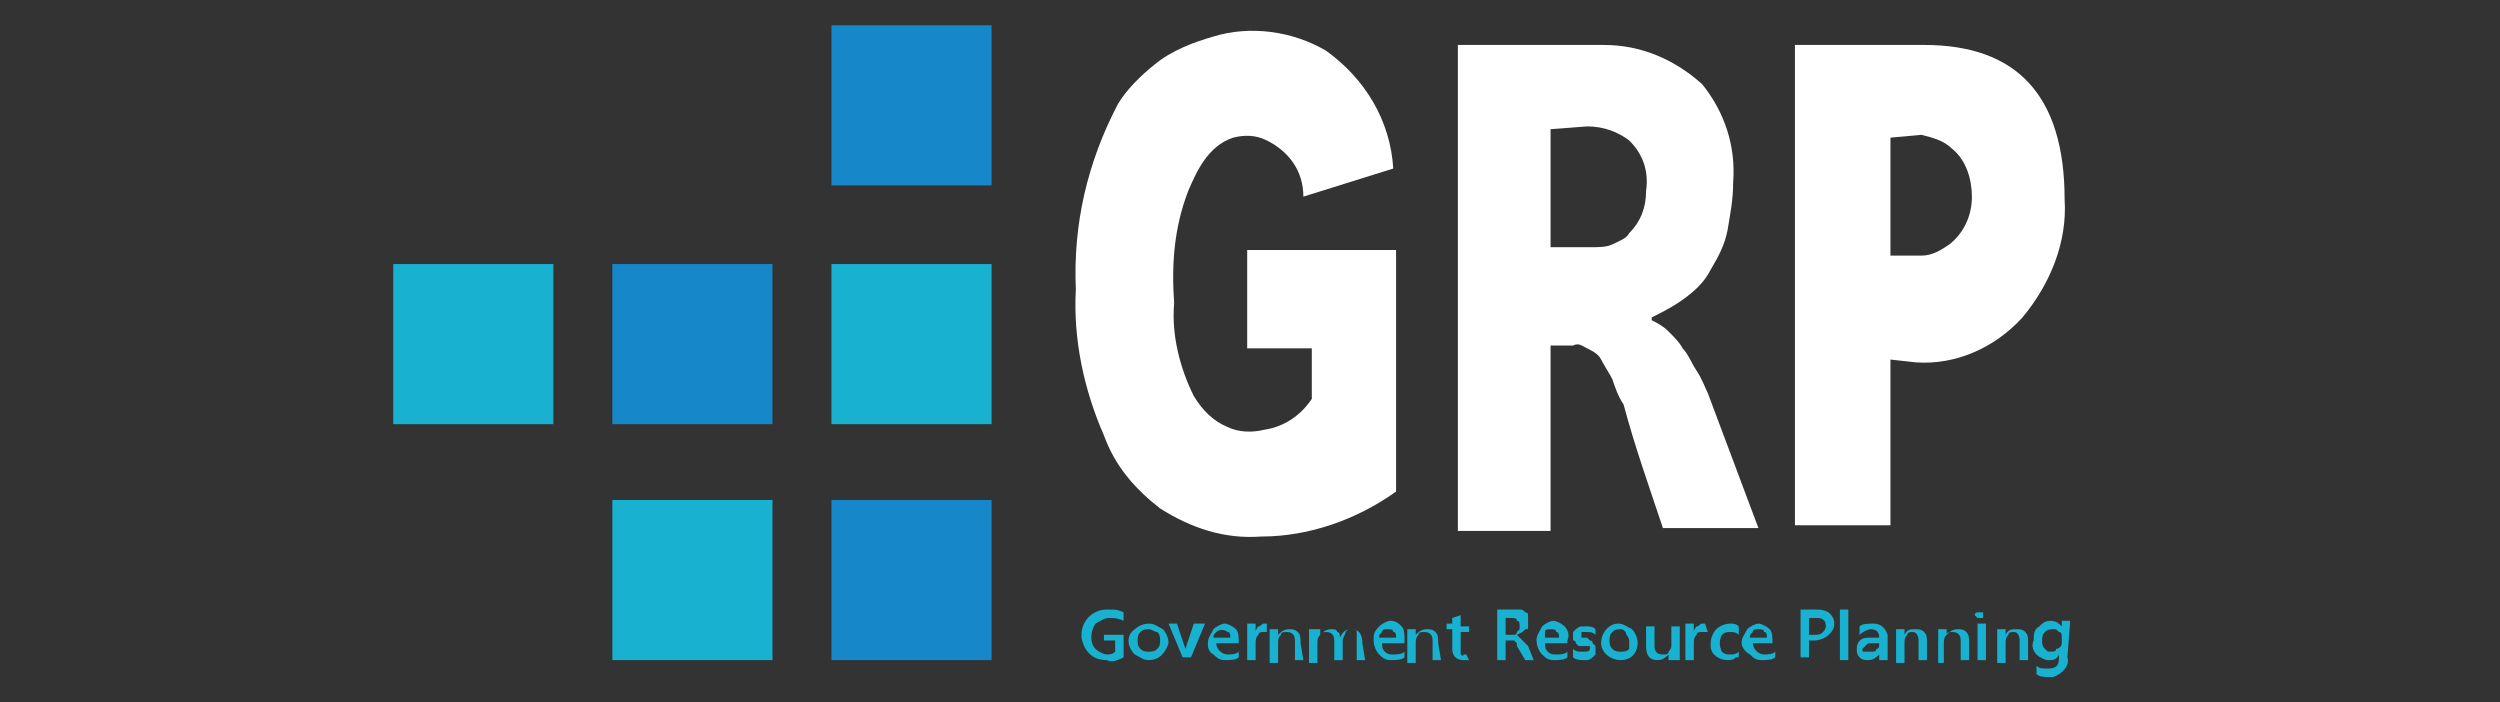 <?xml version="1.0" encoding="utf-8"?>
<!-- Generator: Adobe Illustrator 24.0.1, SVG Export Plug-In . SVG Version: 6.00 Build 0)  -->
<svg version="1.1" id="Layer_1" xmlns="http://www.w3.org/2000/svg" xmlns:xlink="http://www.w3.org/1999/xlink" x="0px" y="0px"
	 viewBox="0 0 89 25" style="enable-background:new 0 0 89 25;" xml:space="preserve">
<rect x="0" y="0" width="89" height="25" fill="#333333" stroke="none"/>
<style type="text/css">
	.st0{fill:#1687C8;}
	.st1{fill:#18B1D0;}
	.st2{fill:#FFFFFF;}
</style>
<rect x="29.6" y="0.9" class="st0" width="5.7" height="5.7"/>
<rect x="29.6" y="9.4" class="st1" width="5.7" height="5.7"/>
<rect x="29.6" y="17.8" class="st0" width="5.7" height="5.7"/>
<rect x="21.8" y="17.8" class="st1" width="5.7" height="5.7"/>
<rect x="21.8" y="9.4" class="st0" width="5.7" height="5.7"/>
<rect x="14" y="9.4" class="st1" width="5.7" height="5.7"/>
<path class="st2" d="M49.7,17.5c-1.4,1-3.1,1.6-4.8,1.6c-1.3,0.1-2.5-0.3-3.6-1c-0.9-0.7-1.6-1.5-2-2.6c-0.7-1.6-1.1-3.4-1-5.2
	c-0.1-2.3,0.4-4.5,1.5-6.6c0.3-0.5,0.8-1,1.3-1.4c0.6-0.5,1.4-0.8,2.1-1c1.3-0.4,2.8-0.2,4,0.5c1.4,1,2.3,2.5,2.4,4.2L46.4,7
	c0-0.9-0.5-1.6-1.3-2c-0.4-0.2-0.8-0.2-1.2-0.1c-0.9,0.3-1.3,1.2-1.6,1.9c-0.5,1.3-0.6,2.6-0.5,4c-0.1,1.1,0.2,2.3,0.7,3.3
	c0.3,0.5,0.7,0.9,1.2,1.1c0.4,0.2,0.9,0.2,1.3,0.1c0.7-0.1,1.3-0.5,1.7-1.1v-1.8h-2.3V8.9h5.3L49.7,17.5z"/>
<path class="st2" d="M62.6,18.8h-3.4c-0.5-1.5-1-2.9-1.4-4.4c-0.2-0.3-0.3-0.6-0.4-0.9c-0.1-0.2-0.3-0.5-0.4-0.7
	c-0.1-0.2-0.3-0.3-0.5-0.4c-0.2-0.1-0.3-0.2-0.5-0.1h-0.8v6.6h-3.3c0-5.8,0-11.6,0-17.3h5.2c1.3,0,2.5,0.5,3.5,1.4
	c0.8,1,1.2,2.2,1.1,3.5c0,0.6-0.1,1.1-0.2,1.7c-0.1,0.5-0.3,0.9-0.6,1.4c-0.2,0.4-0.5,0.7-0.9,1c-0.4,0.3-0.8,0.5-1.2,0.7v0.1
	c0.2,0.1,0.4,0.2,0.6,0.4c0.2,0.2,0.4,0.4,0.5,0.6c0.2,0.2,0.3,0.5,0.5,0.8c0.2,0.3,0.3,0.6,0.4,0.8L62.6,18.8z M55.2,4.6v4.2h1.5
	c0.2,0,0.5,0,0.7-0.1c0.2-0.1,0.5-0.2,0.6-0.4c0.4-0.4,0.6-0.9,0.6-1.5C58.7,6.1,58.5,5.5,58,5c-0.4-0.3-0.9-0.5-1.5-0.5L55.2,4.6z"
	/>
<path class="st2" d="M67.3,12.8v5.9h-3.4V1.6h4.6c3.3,0,5,1.8,5,5.5c0.1,1.5-0.5,3-1.5,4.2c-1,1.1-2.4,1.7-3.8,1.6L67.3,12.8z
	 M67.3,4.9v4.2h1.1c0.4,0,0.7-0.2,1-0.4c0.5-0.4,0.8-1,0.8-1.7c0-0.6-0.2-1.3-0.7-1.7c-0.3-0.3-0.7-0.4-1.1-0.5L67.3,4.9z"/>
<path class="st1" d="M40,23.4c-0.2,0.1-0.4,0.2-0.6,0.1c-0.5,0-0.8-0.3-0.9-0.8c0,0,0-0.1,0-0.1c0-0.5,0.4-0.9,0.9-0.9
	c0,0,0,0,0.1,0c0.2,0,0.3,0,0.5,0.1v0.3C39.8,22,39.6,22,39.5,22c-0.2,0-0.3,0.1-0.5,0.2c-0.2,0.3-0.2,0.7,0,0.9
	c0.1,0.1,0.3,0.2,0.4,0.2c0.1,0,0.2,0,0.3-0.1v-0.4h-0.4v-0.2H40V23.4z"/>
<path class="st1" d="M40.9,23.5c-0.2,0-0.3-0.1-0.5-0.2c-0.3-0.3-0.3-0.7,0-0.9c0.1-0.1,0.3-0.2,0.5-0.2c0.2,0,0.3,0.1,0.5,0.2
	c0.1,0.1,0.2,0.3,0.2,0.5C41.5,23.2,41.3,23.5,40.9,23.5C40.9,23.5,40.9,23.5,40.9,23.5z M40.9,22.4c-0.1,0-0.2,0-0.3,0.1
	c-0.1,0.1-0.1,0.2-0.1,0.3c0,0.1,0,0.2,0.1,0.3c0.1,0.1,0.2,0.1,0.3,0.1c0.1,0,0.2,0,0.3-0.1c0.1-0.1,0.1-0.2,0.1-0.3
	c0-0.1,0-0.2-0.1-0.3C41.1,22.5,41,22.4,40.9,22.4L40.9,22.4z"/>
<path class="st1" d="M42.9,22.2l-0.5,1.2h-0.3l-0.5-1.2h0.3l0.3,0.9c0,0.1,0,0.1,0,0.2l0,0v-0.2l0.3-0.9H42.9z"/>
<path class="st1" d="M44.1,22.9h-0.8c0,0.2,0.2,0.4,0.4,0.4c0,0,0,0,0,0c0.1,0,0.3,0,0.4-0.1v0.2c-0.1,0.1-0.3,0.1-0.5,0.1
	c-0.2,0-0.3-0.1-0.4-0.2C43,23.2,43,23,43,22.9c0-0.2,0.1-0.3,0.2-0.5c0.1-0.1,0.3-0.2,0.4-0.2c0.1,0,0.3,0.1,0.4,0.2
	c0.1,0.1,0.1,0.3,0.1,0.5L44.1,22.9z M43.8,22.7c0-0.1,0-0.2-0.1-0.2c-0.1-0.1-0.3-0.1-0.4,0c0,0,0,0,0,0c-0.1,0.1-0.1,0.1-0.1,0.2
	H43.8z"/>
<path class="st1" d="M45.1,22.5c0,0-0.1,0-0.1,0c-0.1,0-0.2,0-0.2,0.1c-0.1,0.1-0.1,0.2-0.1,0.3v0.6h-0.3v-1.3h0.3v0.3l0,0
	c0-0.1,0.1-0.2,0.1-0.2c0.1,0,0.1-0.1,0.2-0.1h0.1V22.5z"/>
<path class="st1" d="M46.4,23.5h-0.3v-0.7c0-0.2-0.1-0.3-0.3-0.3c-0.1,0-0.2,0-0.2,0.1c-0.1,0.1-0.1,0.2-0.1,0.3v0.7h-0.3v-1.2h0.3
	v0.2l0,0c0.1-0.1,0.2-0.2,0.4-0.2c0.1,0,0.2,0,0.3,0.1c0.1,0.1,0.1,0.2,0.1,0.4L46.4,23.5z"/>
<path class="st1" d="M48.6,23.5h-0.3v-0.7c0-0.1,0-0.2,0-0.3c0-0.1-0.1-0.1-0.2-0.1c-0.1,0-0.1,0-0.2,0.1c0,0.1-0.1,0.2-0.1,0.3v0.7
	h-0.3v-0.7c0-0.2-0.1-0.3-0.3-0.3c-0.1,0-0.1,0-0.2,0.1c-0.1,0.1-0.1,0.2-0.1,0.3v0.7h-0.3v-1.2H47v0.2l0,0c0.1-0.1,0.2-0.2,0.4-0.2
	c0.1,0,0.2,0,0.2,0.1c0.1,0,0.1,0.1,0.1,0.2c0.1-0.2,0.2-0.3,0.4-0.3c0.3,0,0.4,0.2,0.4,0.5L48.6,23.5z"/>
<path class="st1" d="M50,22.9h-0.8c0,0.1,0,0.2,0.1,0.3c0.1,0.1,0.2,0.1,0.3,0.1c0.1,0,0.3,0,0.4-0.1v0.2c-0.1,0.1-0.3,0.1-0.5,0.1
	c-0.2,0-0.3-0.1-0.4-0.2c-0.1-0.1-0.2-0.3-0.2-0.5c0-0.2,0-0.3,0.2-0.5c0.1-0.1,0.3-0.2,0.4-0.2c0.2,0,0.3,0.1,0.4,0.2
	c0.1,0.1,0.1,0.3,0.1,0.5L50,22.9z M49.7,22.7c0-0.1,0-0.2-0.1-0.2c0-0.1-0.1-0.1-0.2-0.1c-0.1,0-0.2,0-0.2,0.1
	c-0.1,0.1-0.1,0.1-0.1,0.2H49.7z"/>
<path class="st1" d="M51.3,23.5h-0.3v-0.7c0-0.2-0.1-0.3-0.3-0.3c-0.1,0-0.2,0-0.2,0.1c-0.1,0.1-0.1,0.2-0.1,0.3v0.7h-0.3v-1.2h0.3
	v0.2l0,0c0.1-0.1,0.2-0.2,0.4-0.2c0.1,0,0.2,0,0.3,0.1c0.1,0.1,0.1,0.2,0.1,0.4L51.3,23.5z"/>
<path class="st1" d="M52.3,23.5c-0.1,0-0.1,0-0.2,0c-0.2,0-0.4-0.1-0.4-0.4v-0.7h-0.2v-0.2h0.2V22l0.3-0.1v0.4h0.3v0.2H52v0.6
	c0,0.1,0,0.1,0,0.2c0,0,0.1,0.1,0.1,0c0,0,0.1,0,0.1,0L52.3,23.5z"/>
<path class="st1" d="M54.6,23.5h-0.3L54,23c0,0,0-0.1,0-0.1l-0.1-0.1h-0.1h-0.2v0.7h-0.3v-1.8h0.6c0.1,0,0.1,0,0.2,0
	c0.1,0,0.1,0,0.2,0.1c0.1,0,0.1,0.1,0.1,0.1c0,0.1,0,0.1,0,0.2c0,0.1,0,0.1,0,0.2c0,0.1,0,0.1-0.1,0.1c0,0-0.1,0.1-0.1,0.1L54,22.6
	l0,0l0.1,0.1l0.1,0.1l0.1,0.1l0.1,0.1L54.6,23.5z M53.6,22v0.6h0.2c0,0,0.1,0,0.1,0c0,0,0.1,0,0.1-0.1c0,0,0.1-0.1,0.1-0.1
	c0,0,0-0.1,0-0.1c0-0.1,0-0.2-0.1-0.2C54,22,53.9,22,53.8,22L53.6,22z"/>
<path class="st1" d="M55.8,22.9H55c0,0.1,0,0.2,0.1,0.3c0.1,0.1,0.2,0.1,0.3,0.1c0.1,0,0.3,0,0.4-0.1v0.2c-0.1,0.1-0.3,0.1-0.5,0.1
	c-0.2,0-0.3-0.1-0.4-0.2c-0.1-0.1-0.2-0.3-0.2-0.5c0-0.2,0.1-0.3,0.2-0.5c0.1-0.1,0.3-0.2,0.4-0.2c0.1,0,0.3,0.1,0.4,0.2
	c0.1,0.1,0.2,0.3,0.1,0.5L55.8,22.9z M55.5,22.7c0-0.1,0-0.2-0.1-0.2c0-0.1-0.1-0.1-0.2-0.1c-0.1,0-0.2,0-0.2,0.1
	C55,22.6,55,22.6,55,22.7H55.5z"/>
<path class="st1" d="M56,23.4v-0.3c0.1,0.1,0.2,0.1,0.3,0.1c0.2,0,0.3,0,0.3-0.1c0,0,0,0,0-0.1c0,0,0,0,0,0h-0.1h-0.1L56.2,23
	l-0.1-0.1c0,0,0-0.1-0.1-0.1c0,0,0-0.1,0-0.1c0-0.1,0-0.1,0-0.2c0,0,0.1-0.1,0.1-0.1c0,0,0.1-0.1,0.2-0.1c0.1,0,0.1,0,0.2,0
	c0.1,0,0.2,0,0.3,0.1v0.2c-0.1-0.1-0.2-0.1-0.3-0.1h-0.1h-0.1c0,0,0,0,0,0c0,0,0,0,0,0.1c0,0,0,0,0,0.1c0,0,0,0,0,0h0.1h0.1l0.1,0.1
	c0,0,0.1,0,0.1,0.1c0,0,0.1,0.1,0.1,0.1c0,0,0,0.1,0,0.1c0,0.1,0,0.1,0,0.2c0,0-0.1,0.1-0.1,0.1c0,0-0.1,0.1-0.2,0.1h-0.2
	C56.3,23.5,56.1,23.5,56,23.4z"/>
<path class="st1" d="M57.7,23.5c-0.4,0-0.7-0.3-0.7-0.6c0-0.4,0.3-0.7,0.6-0.7c0,0,0,0,0,0c0.2,0,0.3,0.1,0.5,0.2
	c0.1,0.1,0.2,0.3,0.2,0.5C58.3,23.2,58.1,23.5,57.7,23.5C57.7,23.5,57.7,23.5,57.7,23.5L57.7,23.5z M57.7,22.4c-0.1,0-0.2,0-0.3,0.1
	c-0.1,0.1-0.1,0.2-0.1,0.3c0,0.1,0,0.2,0.1,0.3c0.1,0.1,0.2,0.1,0.3,0.1c0.1,0,0.2,0,0.3-0.1C58,23.1,58,23,58,22.9
	c0-0.1,0-0.2-0.1-0.3C57.9,22.5,57.8,22.4,57.7,22.4L57.7,22.4z"/>
<path class="st1" d="M59.7,23.5h-0.3v-0.2l0,0c-0.1,0.1-0.2,0.2-0.4,0.2c-0.3,0-0.4-0.2-0.4-0.5v-0.7h0.3V23c0,0.2,0.1,0.3,0.3,0.3
	c0.1,0,0.2,0,0.2-0.1c0.1-0.1,0.1-0.2,0.1-0.2v-0.7h0.3V23.5z"/>
<path class="st1" d="M60.8,22.5c0,0-0.1,0-0.2,0c-0.1,0-0.2,0-0.2,0.1c-0.1,0.1-0.1,0.2-0.1,0.3v0.6h-0.3v-1.3h0.3v0.3l0,0
	c0-0.1,0.1-0.2,0.1-0.2c0.1,0,0.1-0.1,0.2-0.1h0.1L60.8,22.5z"/>
<path class="st1" d="M61.8,23.4c-0.1,0.1-0.2,0.1-0.3,0.1c-0.3,0-0.6-0.2-0.6-0.5c0,0,0-0.1,0-0.1c0-0.2,0.1-0.4,0.2-0.5
	c0.1-0.1,0.3-0.2,0.5-0.2c0.1,0,0.2,0,0.3,0.1v0.3c-0.1-0.1-0.2-0.1-0.3-0.1c-0.1,0-0.2,0-0.3,0.1c-0.1,0.2-0.1,0.4,0,0.6
	c0.1,0.1,0.2,0.1,0.3,0.1c0.1,0,0.2,0,0.3-0.1V23.4z"/>
<path class="st1" d="M63.2,22.9h-0.8c0,0.2,0.2,0.4,0.4,0.4c0,0,0,0,0,0c0.1,0,0.3,0,0.4-0.1v0.2c-0.1,0.1-0.3,0.1-0.5,0.1
	c-0.2,0-0.3-0.1-0.4-0.2C62.1,23.2,62,23,62,22.9c0-0.2,0.1-0.3,0.2-0.5c0.1-0.1,0.3-0.2,0.4-0.2c0.1,0,0.3,0.1,0.4,0.2
	c0.1,0.1,0.1,0.3,0.1,0.5V22.9z M62.9,22.7c0-0.1,0-0.2-0.1-0.2c0-0.1-0.1-0.1-0.2-0.1c-0.1,0-0.2,0-0.2,0.1
	c-0.1,0.1-0.1,0.1-0.1,0.2H62.9z"/>
<path class="st1" d="M64.4,22.8v0.6h-0.3v-1.7h0.5c0.2,0,0.3,0,0.5,0.1c0.1,0.1,0.2,0.2,0.2,0.4c0,0.2-0.1,0.3-0.2,0.4
	c-0.1,0.1-0.3,0.2-0.5,0.2L64.4,22.8z M64.4,22v0.6h0.2c0.1,0,0.2,0,0.3-0.1c0.1-0.1,0.1-0.2,0.1-0.2c0-0.2-0.1-0.3-0.3-0.3H64.4z"
	/>
<path class="st1" d="M65.8,23.5h-0.3v-1.8h0.3V23.5z"/>
<path class="st1" d="M67.2,23.5h-0.3v-0.2l0,0c-0.1,0.1-0.2,0.2-0.4,0.2c-0.1,0-0.2,0-0.3-0.1c-0.1-0.1-0.1-0.2-0.1-0.3
	c0-0.2,0.1-0.4,0.4-0.4l0.4,0c0-0.2-0.1-0.3-0.3-0.3c-0.1,0-0.3,0.1-0.4,0.2v-0.3c0.1-0.1,0.3-0.1,0.5-0.1c0.2,0,0.4,0.1,0.5,0.4
	c0,0,0,0.1,0,0.1L67.2,23.5z M66.9,22.9h-0.3c-0.1,0-0.1,0-0.2,0.1c0,0-0.1,0.1-0.1,0.1c0,0.1,0,0.1,0.1,0.1c0,0,0.1,0,0.2,0
	c0.1,0,0.2,0,0.2-0.1C66.9,23.1,66.9,23,66.9,22.9L66.9,22.9z"/>
<path class="st1" d="M68.6,23.5h-0.3v-0.7c0-0.2-0.1-0.3-0.2-0.3c-0.1,0-0.2,0-0.2,0.1c-0.1,0.1-0.1,0.2-0.1,0.3v0.7h-0.3v-1.2h0.3
	v0.2l0,0c0.1-0.2,0.2-0.2,0.4-0.2c0.1,0,0.2,0,0.3,0.1c0.1,0.1,0.1,0.2,0.1,0.4L68.6,23.5z"/>
<path class="st1" d="M70.1,23.5h-0.3v-0.7c0-0.2-0.1-0.3-0.3-0.3c-0.1,0-0.2,0-0.2,0.1c-0.1,0.1-0.1,0.2-0.1,0.3v0.7H69v-1.2h0.3
	v0.2l0,0c0.1-0.1,0.2-0.2,0.4-0.2c0.1,0,0.2,0,0.3,0.1c0.1,0.1,0.1,0.2,0.1,0.4L70.1,23.5z"/>
<path class="st1" d="M70.5,22c0,0-0.1,0-0.1,0c0,0-0.1-0.1-0.1-0.1c0,0,0-0.1,0.1-0.1c0,0,0.1,0,0.1,0c0,0,0.1,0,0.1,0
	c0,0,0,0.1,0,0.1c0,0,0,0.1,0,0.1C70.6,22,70.6,22,70.5,22z M70.7,23.5h-0.3v-1.3h0.3V23.5z"/>
<path class="st1" d="M72.2,23.5h-0.3v-0.7c0-0.2-0.1-0.3-0.2-0.3c-0.1,0-0.2,0-0.2,0.1c-0.1,0.1-0.1,0.2-0.1,0.3v0.7h-0.3v-1.2h0.3
	v0.2l0,0c0.1-0.2,0.2-0.2,0.4-0.2c0.1,0,0.2,0,0.3,0.1c0.1,0.1,0.1,0.2,0.1,0.4L72.2,23.5z"/>
<path class="st1" d="M73.6,23.4c0.1,0.3-0.2,0.6-0.5,0.7c-0.1,0-0.1,0-0.2,0c-0.1,0-0.3,0-0.4-0.1v-0.3c0.1,0.1,0.2,0.1,0.4,0.1
	c0.3,0,0.4-0.1,0.4-0.4v-0.1l0,0c-0.1,0.2-0.2,0.2-0.4,0.2c-0.1,0-0.3-0.1-0.4-0.2c-0.1-0.1-0.2-0.3-0.1-0.5c0-0.2,0-0.4,0.2-0.5
	c0.1-0.1,0.2-0.2,0.4-0.2c0.2,0,0.3,0.1,0.4,0.2l0,0v-0.2h0.3L73.6,23.4z M73.4,22.9v-0.2c0-0.1,0-0.2-0.1-0.2
	c-0.1-0.1-0.1-0.1-0.2-0.1c-0.1,0-0.2,0-0.3,0.1c-0.1,0.1-0.1,0.2-0.1,0.3c0,0.1,0,0.2,0.1,0.3c0.1,0.1,0.1,0.1,0.2,0.1
	c0.1,0,0.2,0,0.2-0.1C73.3,23.1,73.4,23,73.4,22.9z"/>
</svg>
